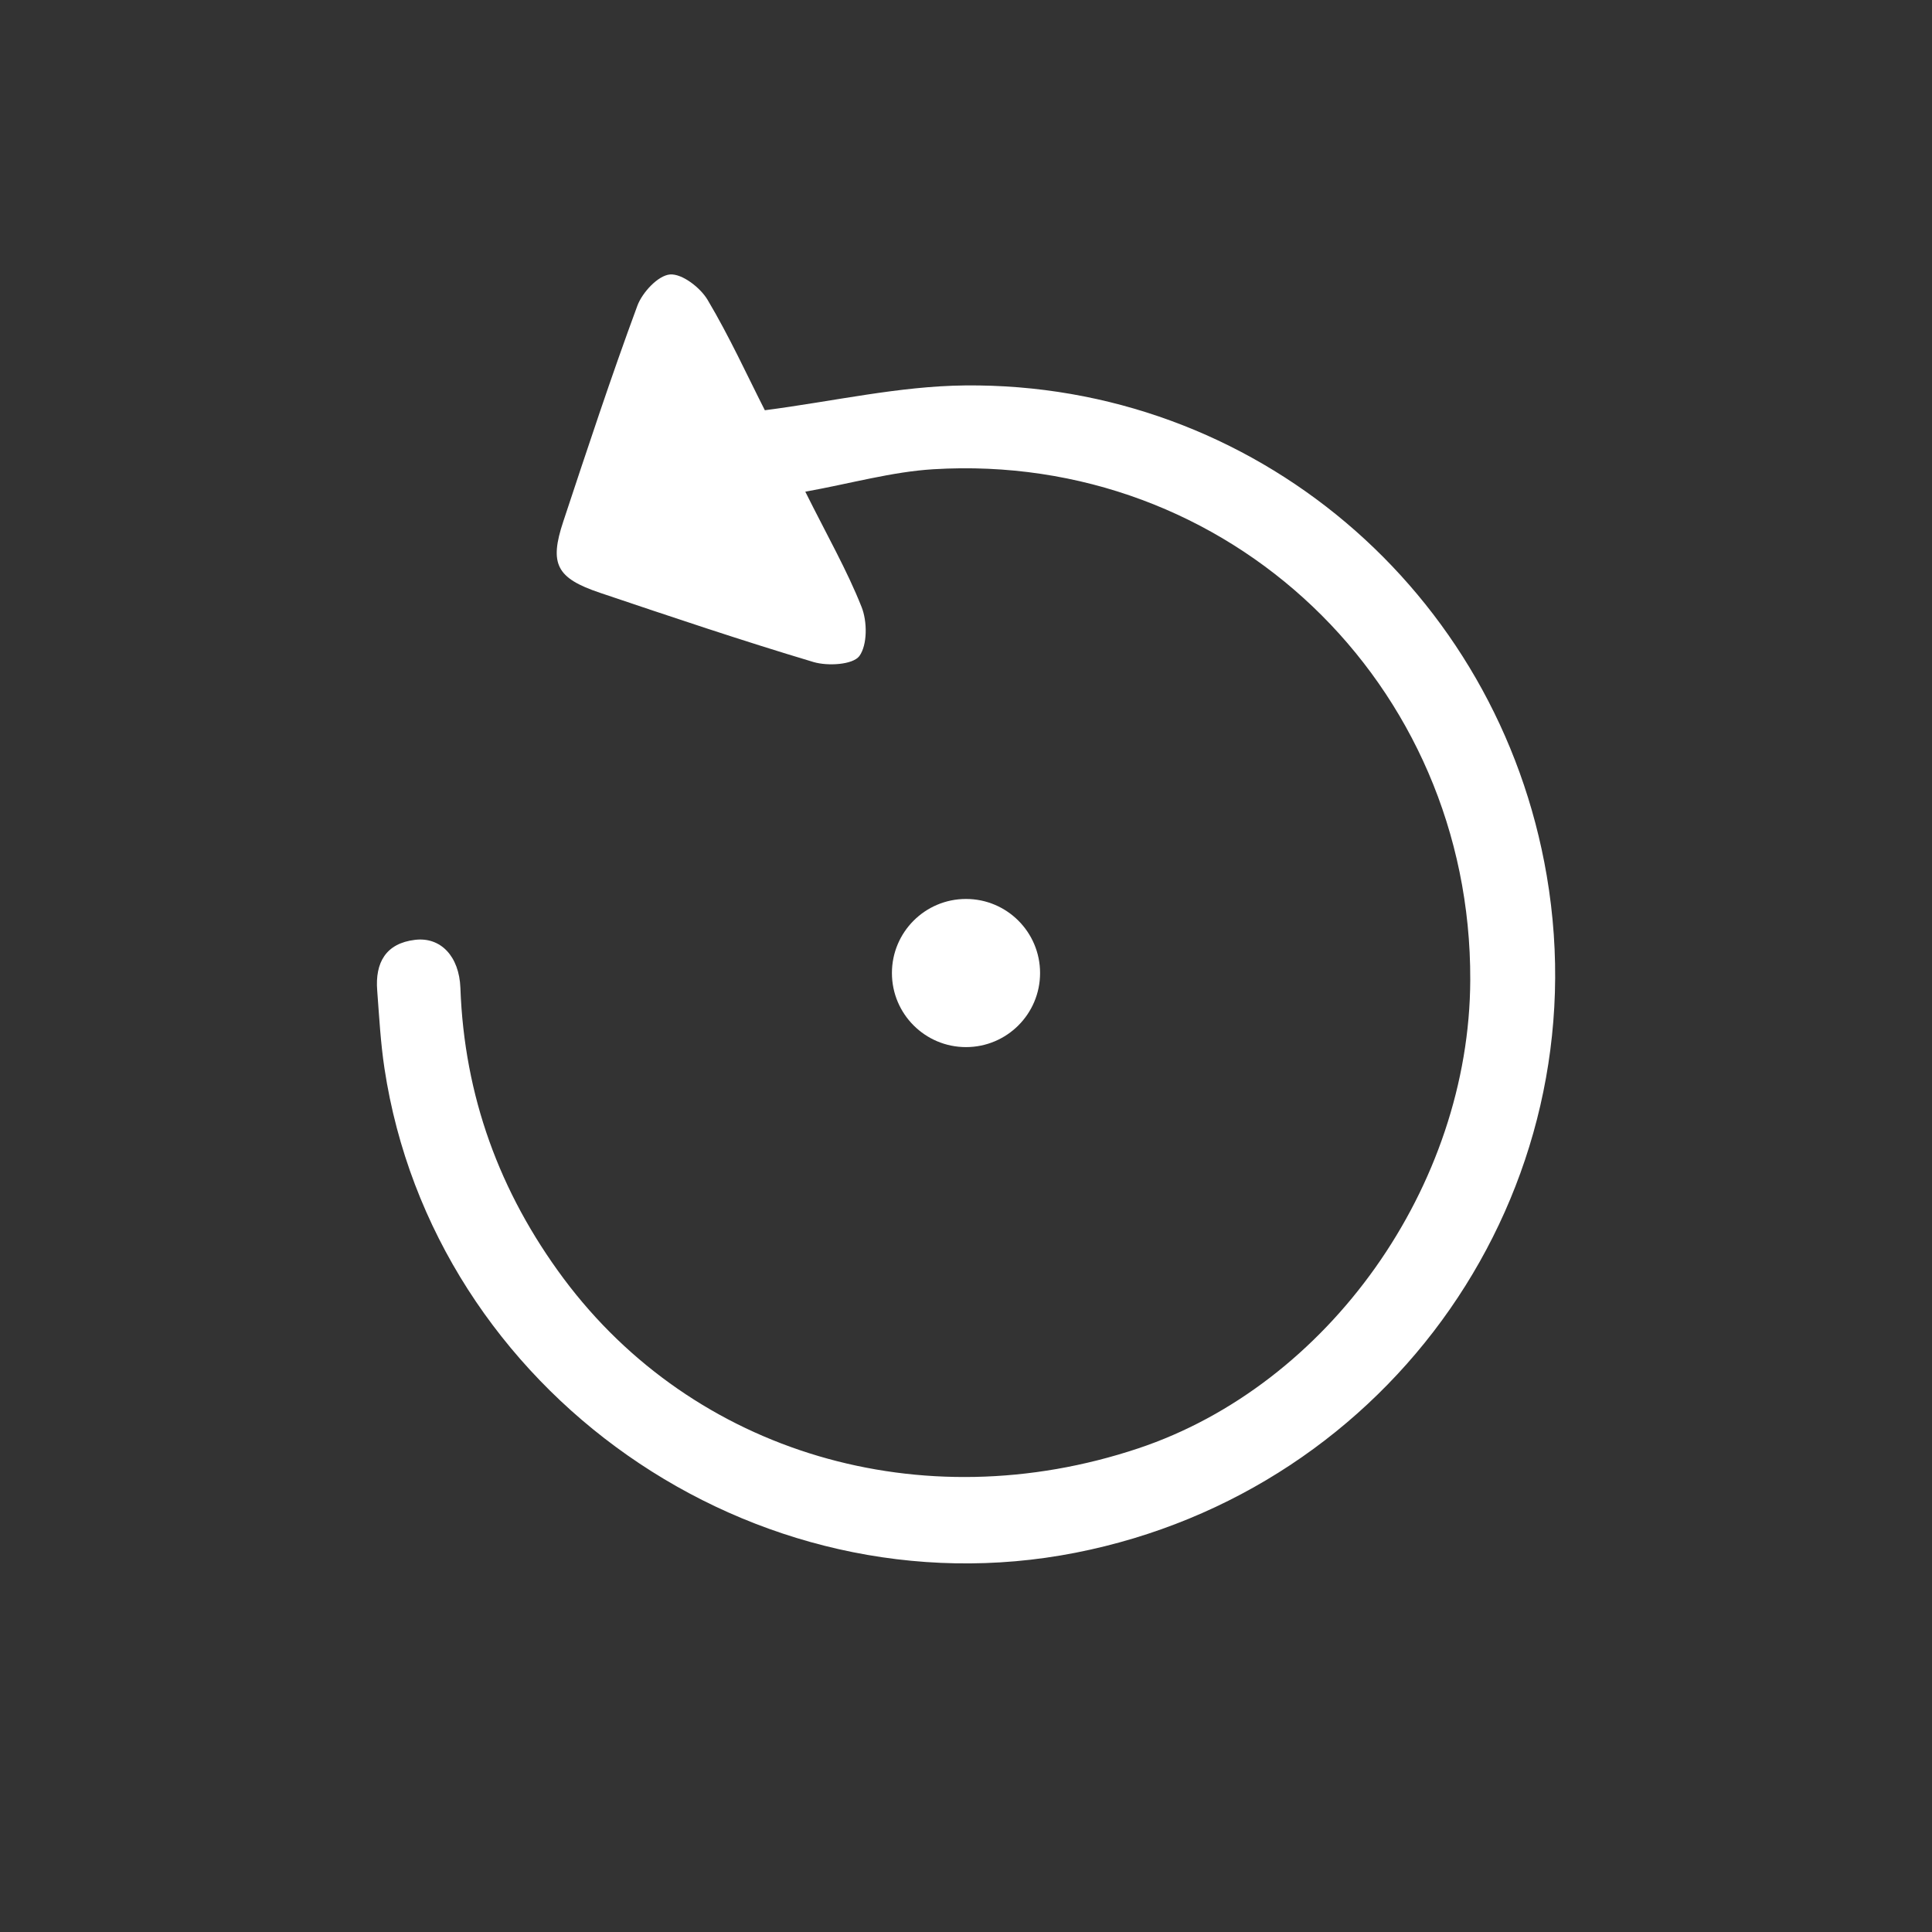 <?xml version="1.0" encoding="utf-8"?>
<!-- Generator: Adobe Illustrator 16.2.1, SVG Export Plug-In . SVG Version: 6.00 Build 0)  -->
<!DOCTYPE svg PUBLIC "-//W3C//DTD SVG 1.1//EN" "http://www.w3.org/Graphics/SVG/1.1/DTD/svg11.dtd">
<svg version="1.1" id="Layer_1" xmlns:x="http://ns.adobe.com/Extensibility/1.0/" xmlns:i="http://ns.adobe.com/AdobeIllustrator/10.0/" xmlns:graph="http://ns.adobe.com/Graphs/1.0/"
	 xmlns="http://www.w3.org/2000/svg" xmlns:xlink="http://www.w3.org/1999/xlink" x="0px" y="0px" width="50px" height="50px"
	 viewBox="0 0 50 50" enable-background="new 0 0 50 50" xml:space="preserve">
<rect x="0" y="0" width="50" height="50" fill="#333333" stroke="none"/>
<g>
	<rect opacity="0" width="49.999" height="50"/>
	<g>
		<circle fill-rule="evenodd" clip-rule="evenodd" fill="#FFFFFF" cx="25" cy="25.182" r="1.917"/>
		<path fill-rule="evenodd" clip-rule="evenodd" fill="#FFFFFF" d="M20.841,12.725c0.565,1.134,1.079,2.032,1.456,2.982
			c0.15,0.375,0.154,0.981-0.057,1.272c-0.171,0.226-0.816,0.263-1.184,0.155c-1.856-0.555-3.697-1.175-5.533-1.794
			c-1.125-0.379-1.311-0.745-0.945-1.845c0.619-1.868,1.235-3.738,1.917-5.583c0.128-0.345,0.536-0.784,0.845-0.809
			c0.312-0.024,0.783,0.338,0.973,0.658c0.569,0.957,1.033,1.975,1.481,2.856c1.774-0.23,3.476-0.625,5.181-0.642
			c7.468-0.076,13.797,5.31,15.054,12.685c1.392,8.159-4.004,15.915-12.191,17.524c-8.329,1.637-16.622-4.17-17.888-12.533
			c-0.101-0.666-0.137-1.342-0.188-2.016c-0.058-0.719,0.222-1.223,0.979-1.312c0.662-0.08,1.143,0.424,1.174,1.244
			c0.1,2.793,1.009,5.287,2.672,7.523c3.369,4.518,9.26,6.264,14.867,4.395c4.928-1.643,8.578-6.791,8.596-12.125
			c0.026-7.675-6.26-13.678-13.895-13.216C23.086,12.209,22.031,12.51,20.841,12.725z"/>
	</g>
</g>
</svg>
